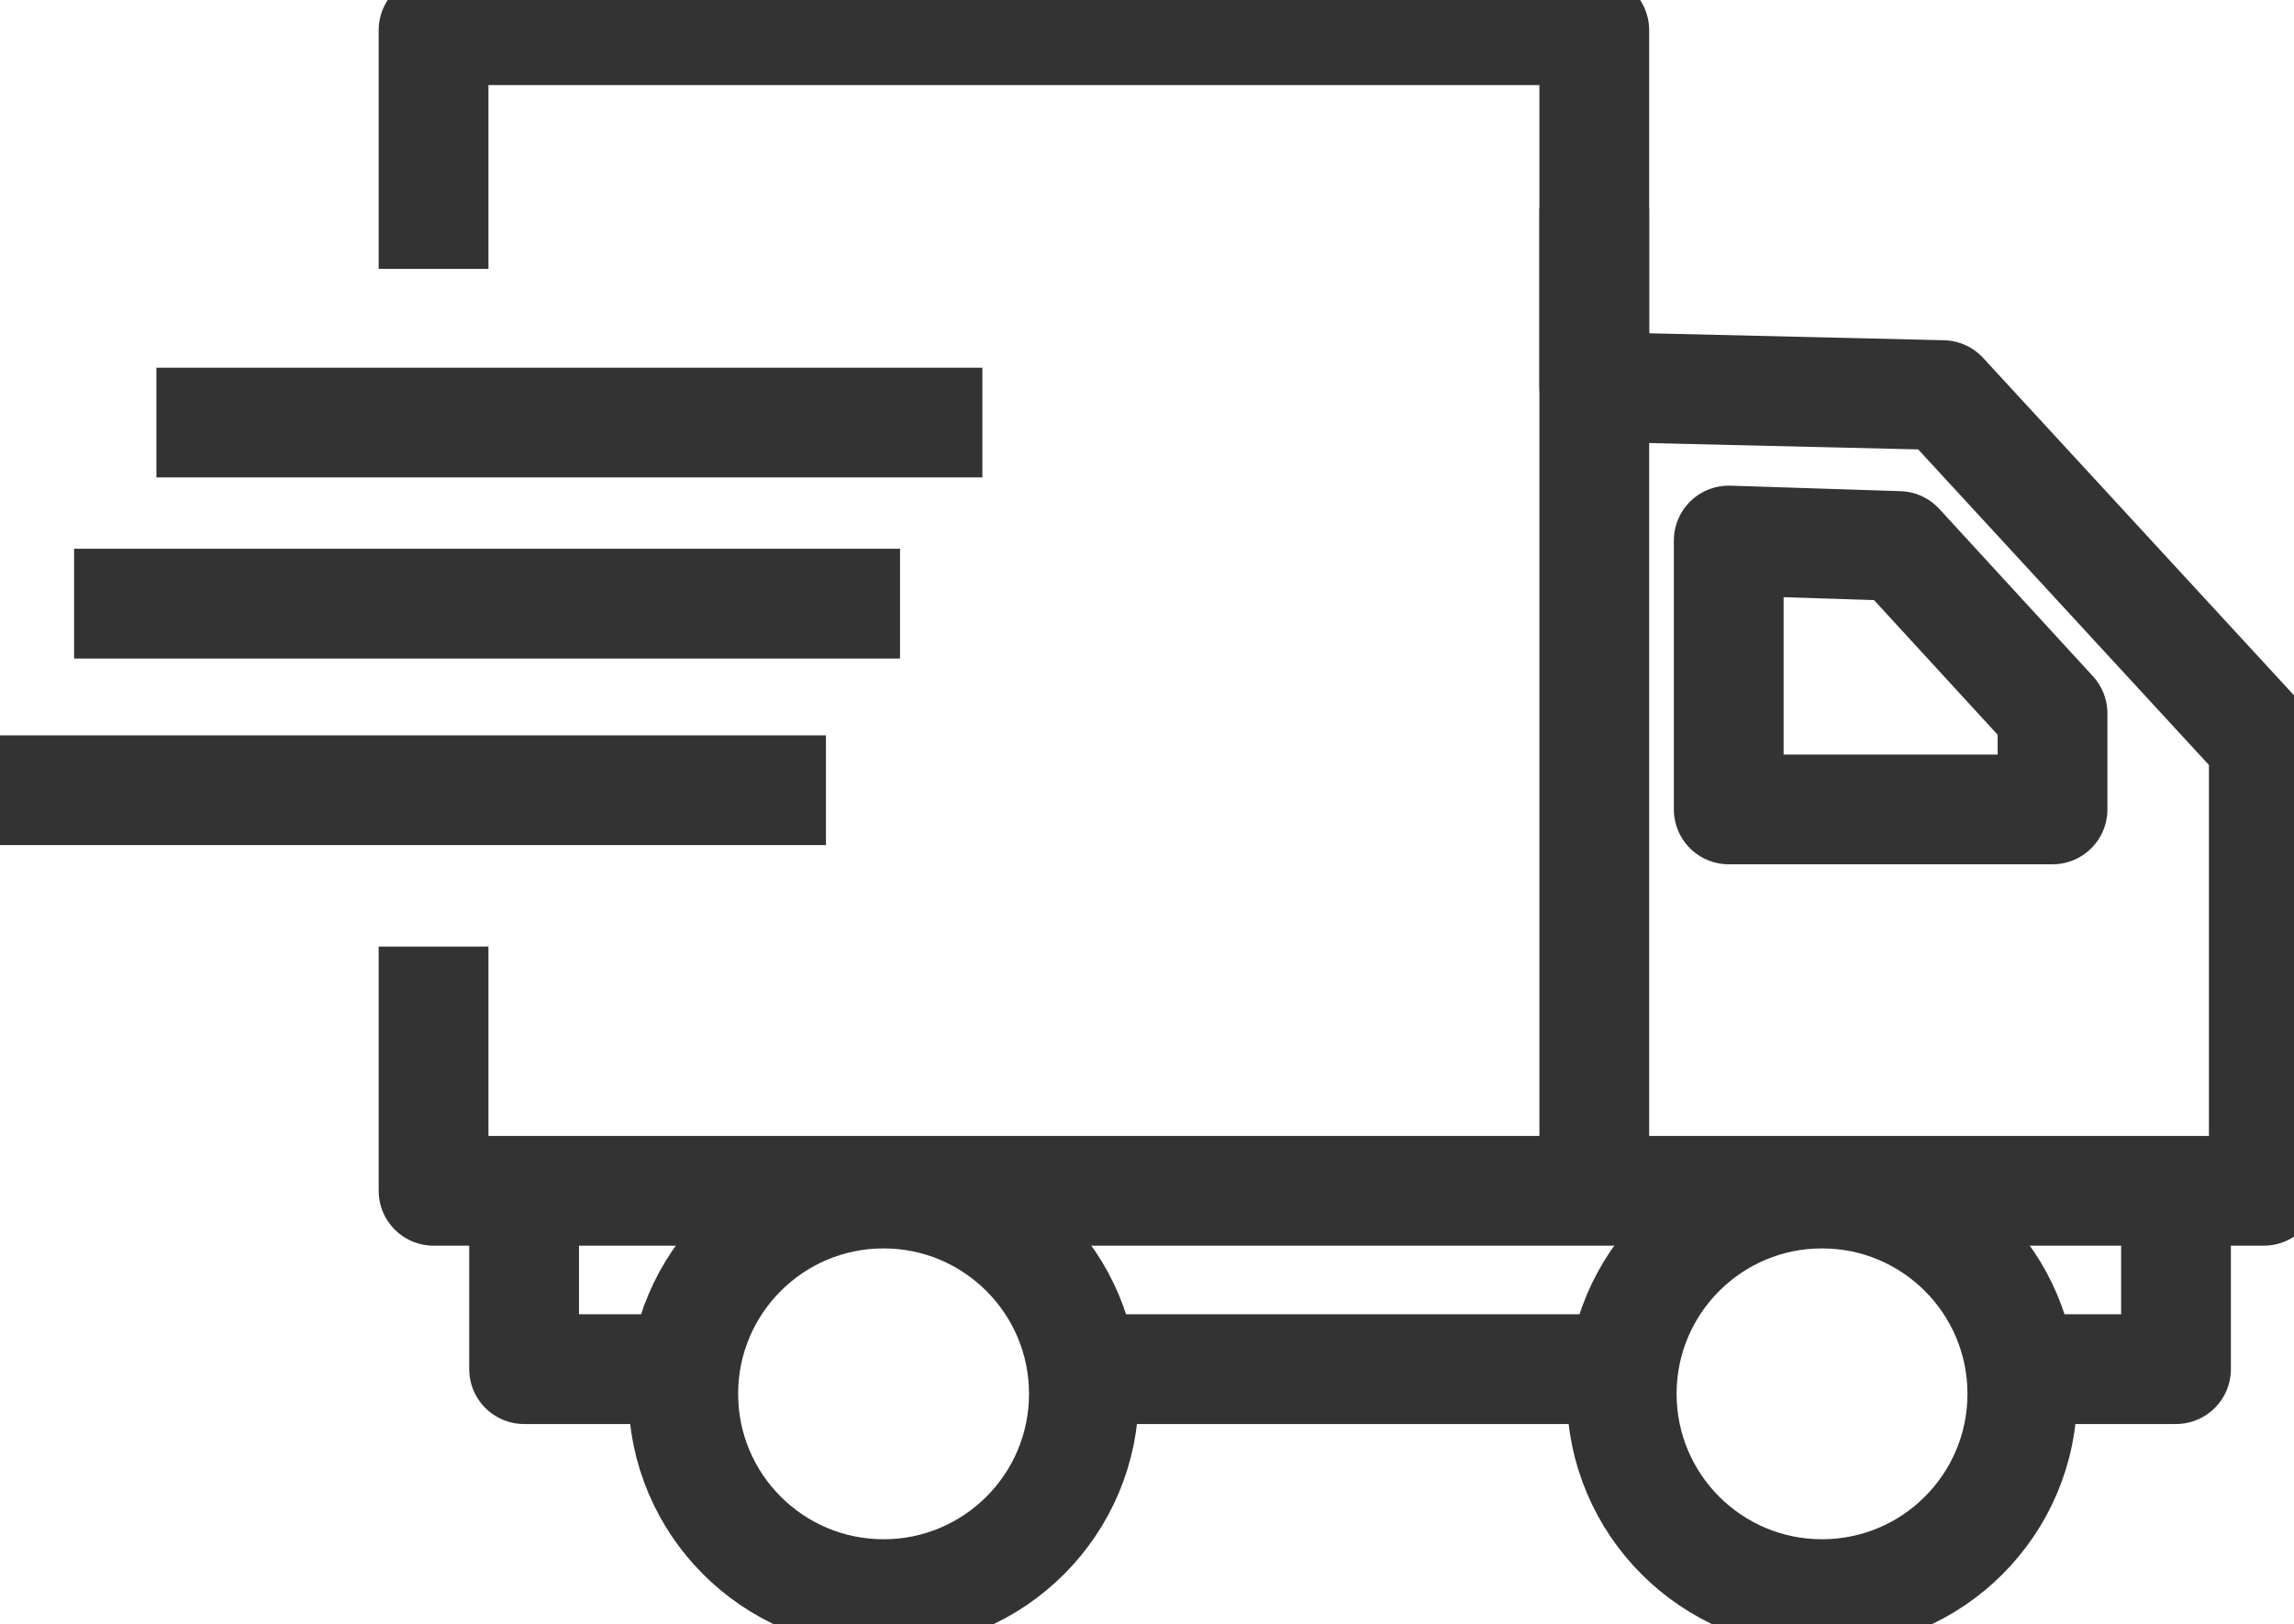 <?xml version="1.0" encoding="utf-8"?>
<!-- Generator: Adobe Illustrator 25.3.1, SVG Export Plug-In . SVG Version: 6.00 Build 0)  -->
<svg version="1.1" id="레이어_1" xmlns="http://www.w3.org/2000/svg" xmlns:xlink="http://www.w3.org/1999/xlink" x="0px"
	 y="0px" viewBox="0 0 83.6 59.2" style="enable-background:new 0 0 83.6 59.2;" xml:space="preserve">
<style type="text/css">
	.st0{fill:none;stroke:#333333;stroke-width:4;stroke-linejoin:round;}
</style>
<g id="Layer_2">
	<g id="Layer_1-2">
		<polyline class="st0" points="15.8,9.8 15.8,1.1 58.1,1.1 58.1,14.1 70.8,14.4 82.5,27.1 82.5,43.4 52.4,43.4 15.8,43.4 
			15.8,34.5 		"/>
		<polygon class="st0" points="74.8,29.5 74.8,26 69.2,19.9 63,19.7 63,29.5 		"/>
		<polyline class="st0" points="73.6,49.9 79.3,49.9 79.3,44 		"/>
		<polyline class="st0" points="38.5,49.9 52.4,49.9 59.1,49.9 		"/>
		<polyline class="st0" points="19.1,43.4 19.1,49.9 25.7,49.9 		"/>
		<circle class="st0" cx="32.2" cy="50.8" r="7.3"/>
		<circle class="st0" cx="66.4" cy="50.8" r="7.3"/>
		<line class="st0" x1="58.1" y1="7.6" x2="58.1" y2="43.4"/>
		<line class="st0" x1="5.7" y1="15.4" x2="35.8" y2="15.4"/>
		<line class="st0" x1="2.7" y1="22" x2="32.8" y2="22"/>
		<line class="st0" x1="0" y1="28.8" x2="30.1" y2="28.8"/>
	</g>
</g>
</svg>
